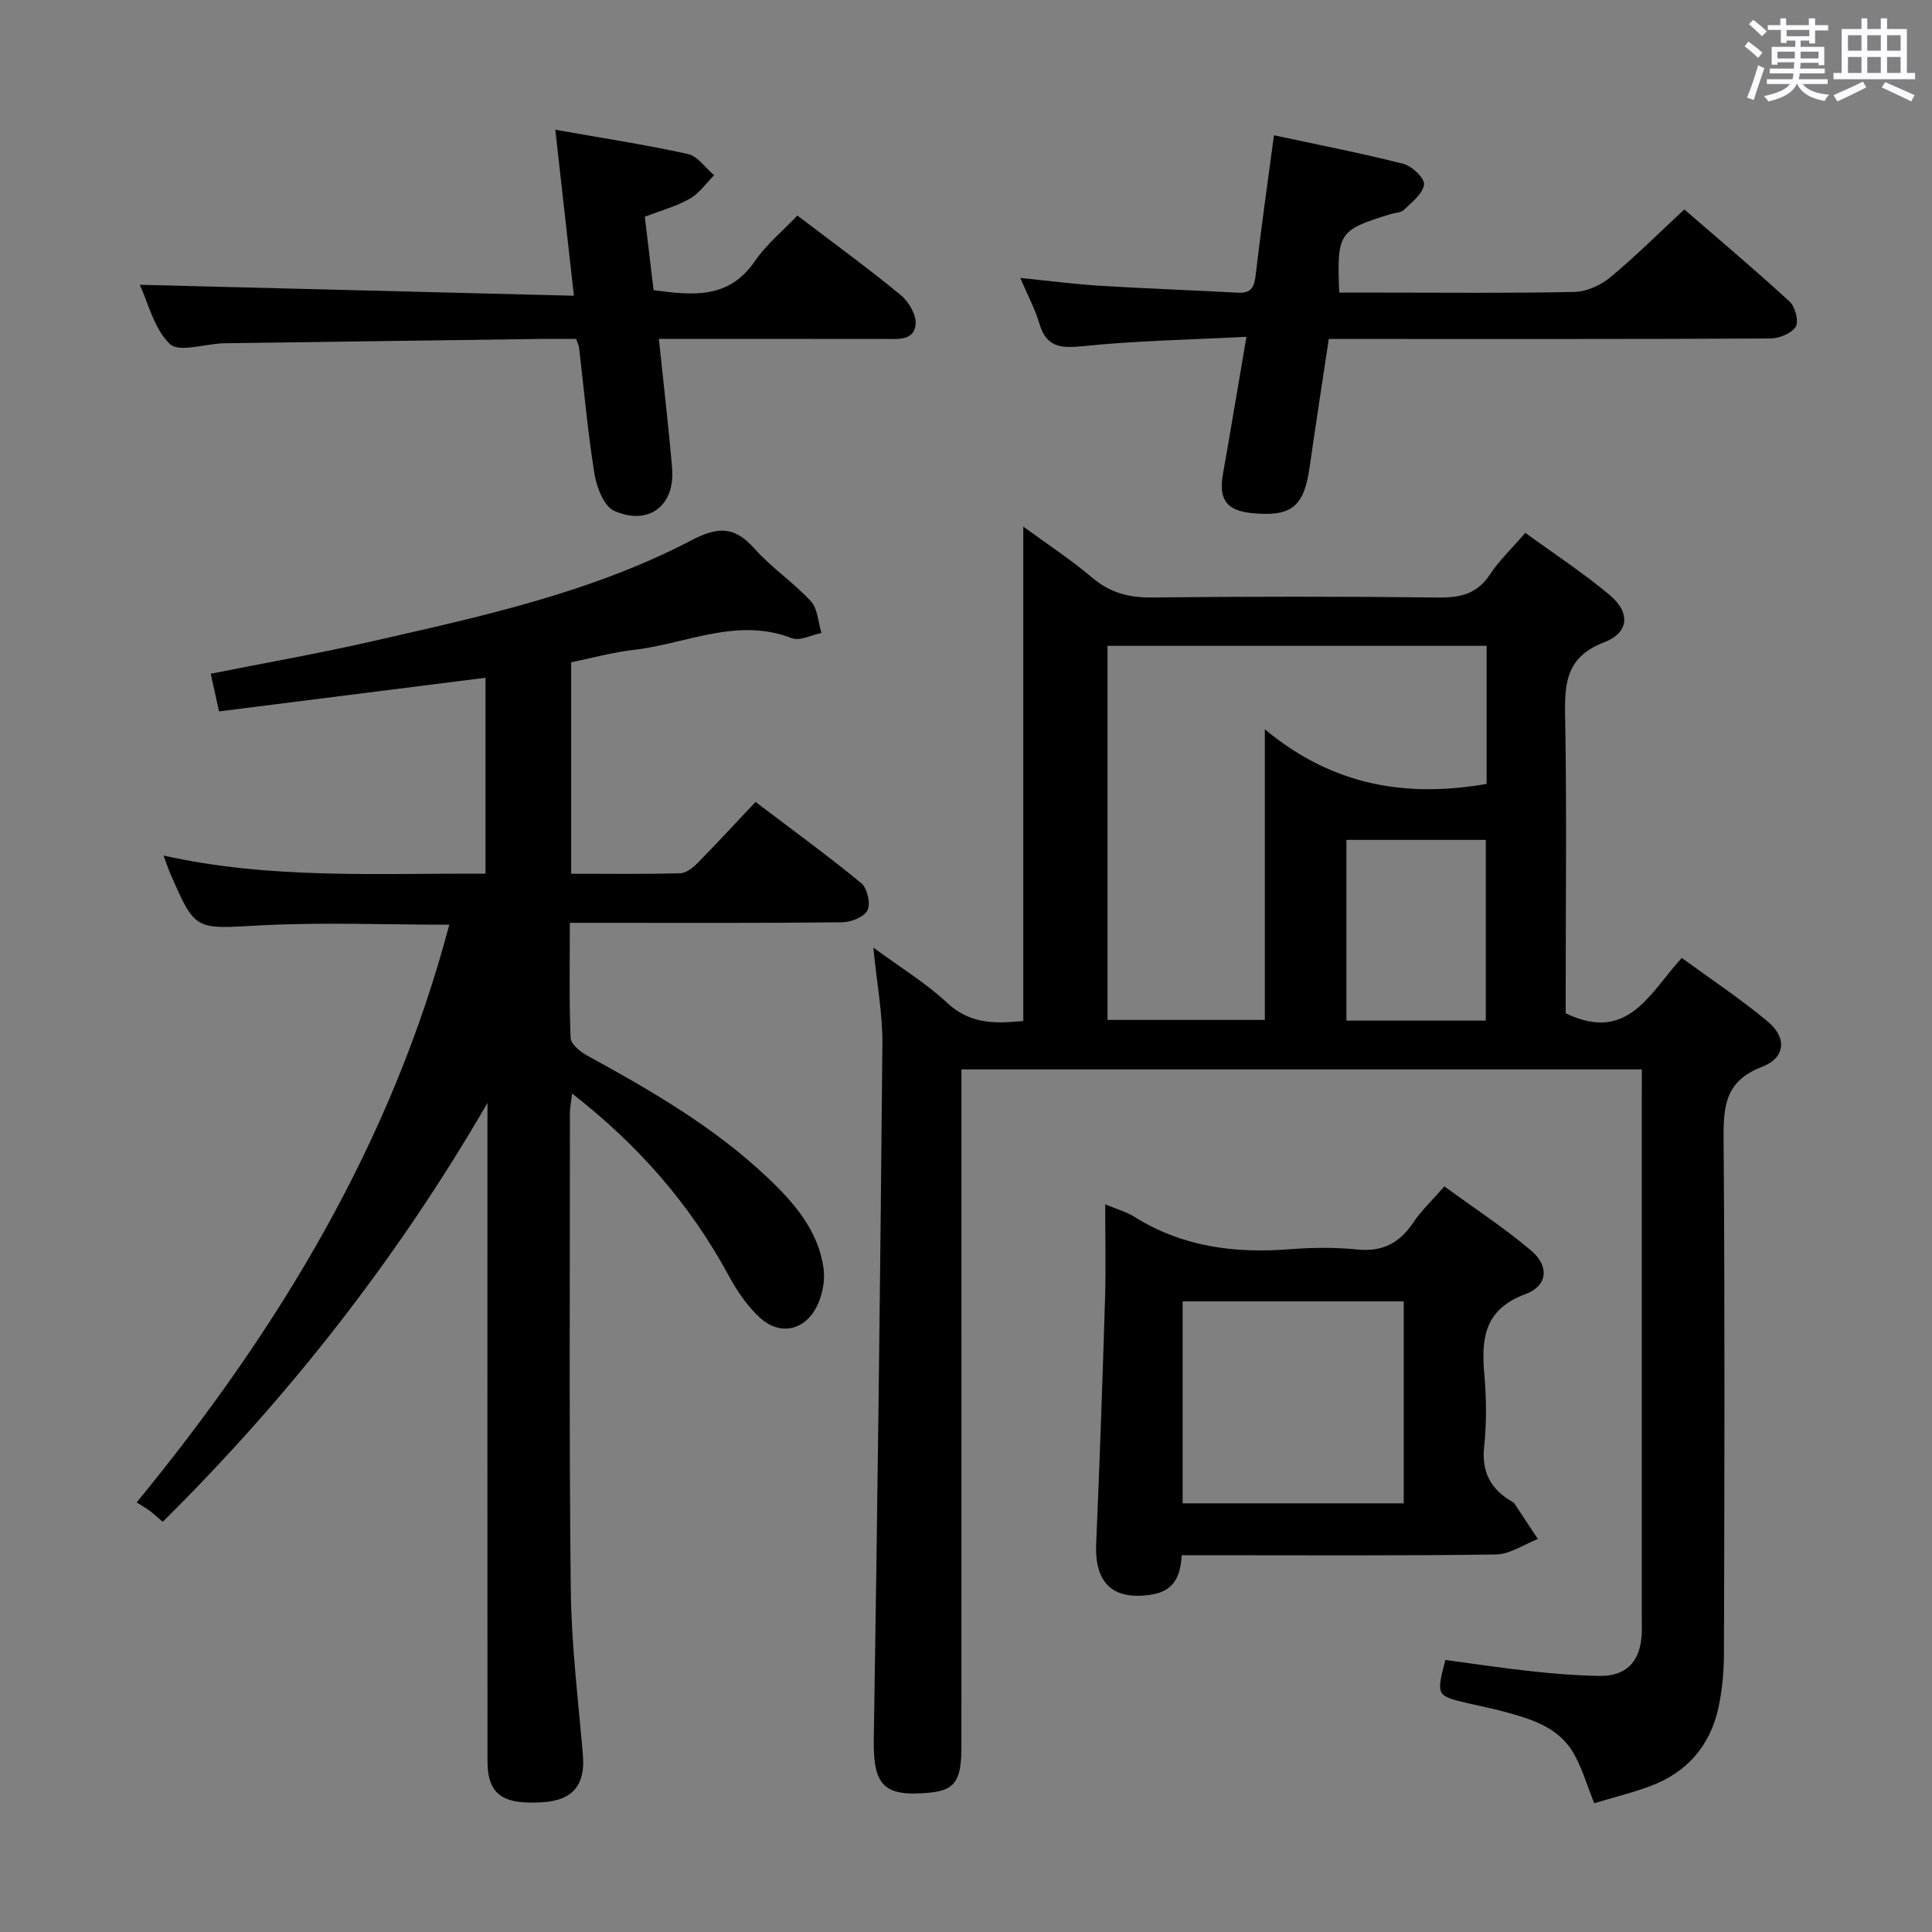 <svg enable-background="new 0 0 400 400" viewBox="0 0 400 400" xmlns="http://www.w3.org/2000/svg"><rect x="0" y="0" width="400" height="400" fill="#808080" stroke="none"/><path d="m361.2 9.6.8-1c.9.7 1.9 1.4 2.9 2.3l-.9 1.1c-1-1-2-1.8-2.8-2.4zm.5 10.6c.9-2.1 1.6-4.3 2.3-6.7.4.2.8.4 1.3.6-.7 2.1-1.5 4.3-2.2 6.6zm.4-15.2.9-.9c1 .8 2 1.6 2.8 2.4l-1 1c-.9-.9-1.8-1.7-2.7-2.5zm12.5-1.2h1.2v1.4h2.7v1.1h-2.7v2.7h-1.2v-.6h-1.8v1.3h4.9v3.8h-1.2v-.5h-3.7c0 .4-.1.9-.1 1.2h5.1v1h-5.2c0 .5-.1.9-.2 1.2h6v1h-5.2c1.1 1.3 2.9 2 5.5 2.2-.4.4-.7.8-.9 1.3-2.9-.5-4.8-1.6-5.7-3.5h-.1c-.8 1.7-2.7 2.9-5.9 3.6-.2-.4-.6-.8-.9-1.1 2.8-.6 4.6-1.4 5.4-2.5h-4.8v-1h5.3c.1-.3.2-.7.2-1.2h-4.9v-1h5c0-.4 0-.8.1-1.3h-3.5v.5h-1.2v-3.7h4.9v-1.3h-1.8v.5h-1.2v-2.7h-2.7v-1h2.6v-1.4h1.2v1.4h4.7v-1.4zm-6.6 8.3h3.6c0-.4 0-.9 0-1.4h-3.6zm1.9-4.6h4.7v-1.3h-4.7zm6.6 3.2h-3.7v1.4h3.7z" fill="#fbfafc"/><path d="m385.3 3.8h1.3v2.2h2.8v-2.2h1.3v2.2h4.1v9.1h1.7v1.3h-16.9v-1.3h1.7v-9.1h4.1v-2.2zm.4 13.1.7 1.2c-1.8.9-3.8 1.9-6 2.9-.2-.4-.5-.8-.8-1.3 2.3-1 4.3-1.9 6.1-2.8zm-3.1-6.4h2.8v-3.2h-2.8zm0 4.6h2.8v-3.3h-2.8zm4-4.6h2.8v-3.2h-2.8zm0 4.6h2.8v-3.3h-2.8zm3.7 1.9c2.1.9 4.1 1.8 6.1 2.7l-.7 1.3c-2.2-1.1-4.2-2-6.1-2.9zm3.2-9.7h-2.8v3.2h2.8v-3.1zm-2.8 7.8h2.8v-3.3h-2.8z" fill="#fbfafc"/><g fill="#010000"><path d="m339.93 221.41c-47.11 0-93.55 0-140.87 0v5.75c0 44.82.01 89.65-.01 134.47 0 7.14-1.38 9.03-6.67 9.53-9.54.9-11.62-1.59-11.47-11.19.77-47.93 1.35-95.87 1.78-143.8.06-6.26-1.14-12.53-1.88-19.99 5.66 4.17 10.9 7.35 15.29 11.45 4.95 4.62 10.37 4.24 15.76 3.76 0-34.3 0-68.17 0-102.36 4.57 3.35 9.67 6.69 14.3 10.59 3.69 3.11 7.55 4.13 12.29 4.08 19.83-.21 39.66-.22 59.48.01 4.56.05 7.94-.82 10.56-4.79 1.91-2.88 4.48-5.33 7.31-8.6 5.91 4.31 12 8.28 17.52 12.92 4.27 3.6 3.99 7.75-1.22 9.75-7.78 2.98-8.19 8.33-8.06 15.26.35 18.99.12 37.99.12 56.98v4.56c12.95 6.26 17.41-4.3 24.04-11.46 6.12 4.48 12.2 8.5 17.77 13.15 4.05 3.37 3.72 7.53-1.21 9.42-7.46 2.86-7.96 7.95-7.91 14.74.28 35.49.17 70.98.08 106.47-.01 3.8-.33 7.67-1.13 11.38-1.69 7.86-6.45 13.41-14 16.26-3.85 1.45-7.88 2.42-11.73 3.58-1.56-3.82-2.56-7.52-4.47-10.66-3.17-5.21-8.8-6.83-14.31-8.32-2.4-.65-4.85-1.12-7.28-1.69-6.66-1.57-6.66-1.57-4.77-8.98 5.92.79 11.92 1.7 17.94 2.35 4.62.5 9.27.87 13.91.95 5.4.09 8.29-2.71 8.77-8.05.12-1.32.05-2.66.05-4 0-35.82 0-71.65 0-107.47.02-1.85.02-3.67.02-6.05zm-32.14-87.7c-26.26 0-52.3 0-78.49 0v77.45h32.57c0-19.73 0-39.04 0-60.17 14.29 11.9 29.54 14.12 45.92 11.32 0-9.43 0-18.87 0-28.6zm-.17 77.6c0-12.8 0-25.16 0-37.42-9.9 0-19.41 0-28.86 0v37.42z"/><path d="m100.93 228.35c-18.55 32-40.94 60.67-67.24 86.73-.97-.83-1.78-1.6-2.67-2.27-.8-.6-1.68-1.08-2.73-1.75 29.63-36.11 52.87-74.7 64.73-119.61-13.41 0-26.41-.54-39.34.15-13.23.71-13.21 1.23-18.36-10.59-.46-1.06-.82-2.16-1.47-3.88 22.17 4.96 44.25 3.64 66.67 3.76 0-13.6 0-26.97 0-40.57-18.39 2.32-36.61 4.63-55.17 6.97-.6-2.74-1.12-5.1-1.72-7.8 11.29-2.25 22.34-4.19 33.27-6.68 22.67-5.16 45.49-10.09 66.28-20.96 5.56-2.91 8.94-2.86 13.05 1.76 3.52 3.96 8.07 6.98 11.66 10.88 1.42 1.54 1.49 4.34 2.18 6.56-2.07.41-4.49 1.72-6.15 1.07-11.36-4.4-21.87 1.2-32.72 2.43-4.38.5-8.69 1.7-12.95 2.57v43.78c7.71 0 15.17.1 22.61-.1 1.25-.03 2.66-1.21 3.64-2.2 3.96-4.02 7.78-8.18 11.92-12.57 7.75 5.88 15 11.14 21.9 16.83 1.24 1.02 1.97 4.21 1.29 5.6s-3.4 2.47-5.25 2.49c-16.83.19-33.66.11-50.5.11-1.79 0-3.58 0-5.88 0 0 8.27-.16 16.06.16 23.83.05 1.26 1.95 2.84 3.35 3.61 13.3 7.28 26.41 14.85 37.5 25.38 5.5 5.22 10.46 10.95 11.52 18.77.35 2.58-.28 5.69-1.49 8.01-2.57 4.9-7.63 5.86-11.69 2.15-2.63-2.4-4.76-5.55-6.47-8.72-7.97-14.73-18.7-27.02-32.42-37.69-.19 1.71-.44 2.9-.44 4.09 0 32.83-.19 65.67.17 98.49.12 11.45 1.53 22.89 2.51 34.32.53 6.19-2.02 9.41-8.26 9.83-8.4.57-11.48-1.65-11.49-8.49-.03-43.67-.01-87.33-.01-131 .01-1.75.01-3.52.01-5.29z"/><path d="m244.65 322c-.23 4.53-1.74 7.43-6.22 8.14-7.96 1.27-11.83-2.33-11.48-10.49.73-16.95 1.32-33.91 1.84-50.86.19-6.27.03-12.56.03-19.44 2.47 1.03 4.42 1.55 6.05 2.58 9.87 6.2 20.67 7.6 32.04 6.72 4.64-.36 9.37-.44 13.98.04 5.28.56 8.86-1.3 11.73-5.59 1.65-2.47 3.88-4.55 6.42-7.47 6.03 4.4 12.25 8.48 17.91 13.24 3.86 3.25 3.53 7.35-1.14 9.07-8.43 3.12-9.17 9.08-8.5 16.54.44 4.96.5 10.04-.03 14.98-.57 5.35 1.38 8.92 5.83 11.47.14.08.31.17.4.3 1.64 2.47 3.26 4.94 4.89 7.41-2.9 1.12-5.79 3.16-8.71 3.2-19.99.28-40 .15-59.99.15-1.48.01-2.98.01-5.05.01zm45.98-10.75c0-14.08 0-27.82 0-41.81-15.38 0-30.45 0-45.78 0v41.81z"/><path d="m348.72 43.36c6.85 5.93 14.47 12.35 21.8 19.08 1.16 1.06 1.95 4.12 1.26 5.21-.88 1.4-3.43 2.42-5.27 2.43-28.31.15-56.62.1-84.93.1-1.98 0-3.96 0-6.47 0-1.37 9.11-2.73 17.92-4 26.74-1.14 7.92-3.71 10.05-11.58 9.35-5.6-.49-7.28-2.76-6.32-8.2 1.61-9.09 3.12-18.2 4.85-28.34-11.72.61-22.84.8-33.85 1.94-4.67.48-7.59.21-9.03-4.71-.86-2.94-2.36-5.7-3.94-9.41 6.23.62 11.46 1.31 16.71 1.63 9.44.58 18.9.9 28.35 1.42 2.99.17 3.42-1.4 3.71-3.93 1.08-9.38 2.43-18.73 3.75-28.66 9.19 1.97 18.06 3.69 26.81 5.92 1.78.45 4.43 3 4.26 4.27-.24 1.9-2.52 3.65-4.14 5.23-.63.61-1.85.61-2.8.91-10.75 3.3-11.11 3.82-10.62 16.24h9.25c13.16 0 26.32.15 39.47-.14 2.49-.06 5.38-1.36 7.34-2.98 5.22-4.31 10.04-9.13 15.39-14.1z"/><path d="m28.94 58.96c29.78.75 59.44 1.5 89.88 2.27-1.34-11.94-2.54-22.72-3.85-34.37 9.41 1.67 18.49 3.06 27.44 5.02 2.04.45 3.64 2.88 5.44 4.4-1.66 1.66-3.07 3.76-5.05 4.87-2.83 1.6-6.06 2.47-9.3 3.72.62 5.18 1.21 10.09 1.82 15.21 7.97 1.04 15.51 1.96 20.95-5.99 2.4-3.51 5.83-6.31 8.82-9.46 7.48 5.69 14.61 10.88 21.41 16.47 1.65 1.36 3.27 4.14 3.07 6.08-.34 3.42-3.72 3-6.4 3-13.65-.02-27.31-.01-40.96-.01-1.79 0-3.57 0-5.8 0 .97 9.32 2 18.02 2.74 26.74.66 7.73-4.79 12.02-11.96 8.87-2.12-.93-3.65-4.84-4.1-7.61-1.41-8.67-2.17-17.45-3.2-26.19-.05-.46-.3-.9-.61-1.81-2.39 0-4.85-.03-7.32 0-21.46.29-42.92.58-64.38.88-.5.01-1 .01-1.5.03-3.76.16-9.08 1.93-10.93.13-3.28-3.19-4.49-8.56-6.21-12.25z"/></g></svg>